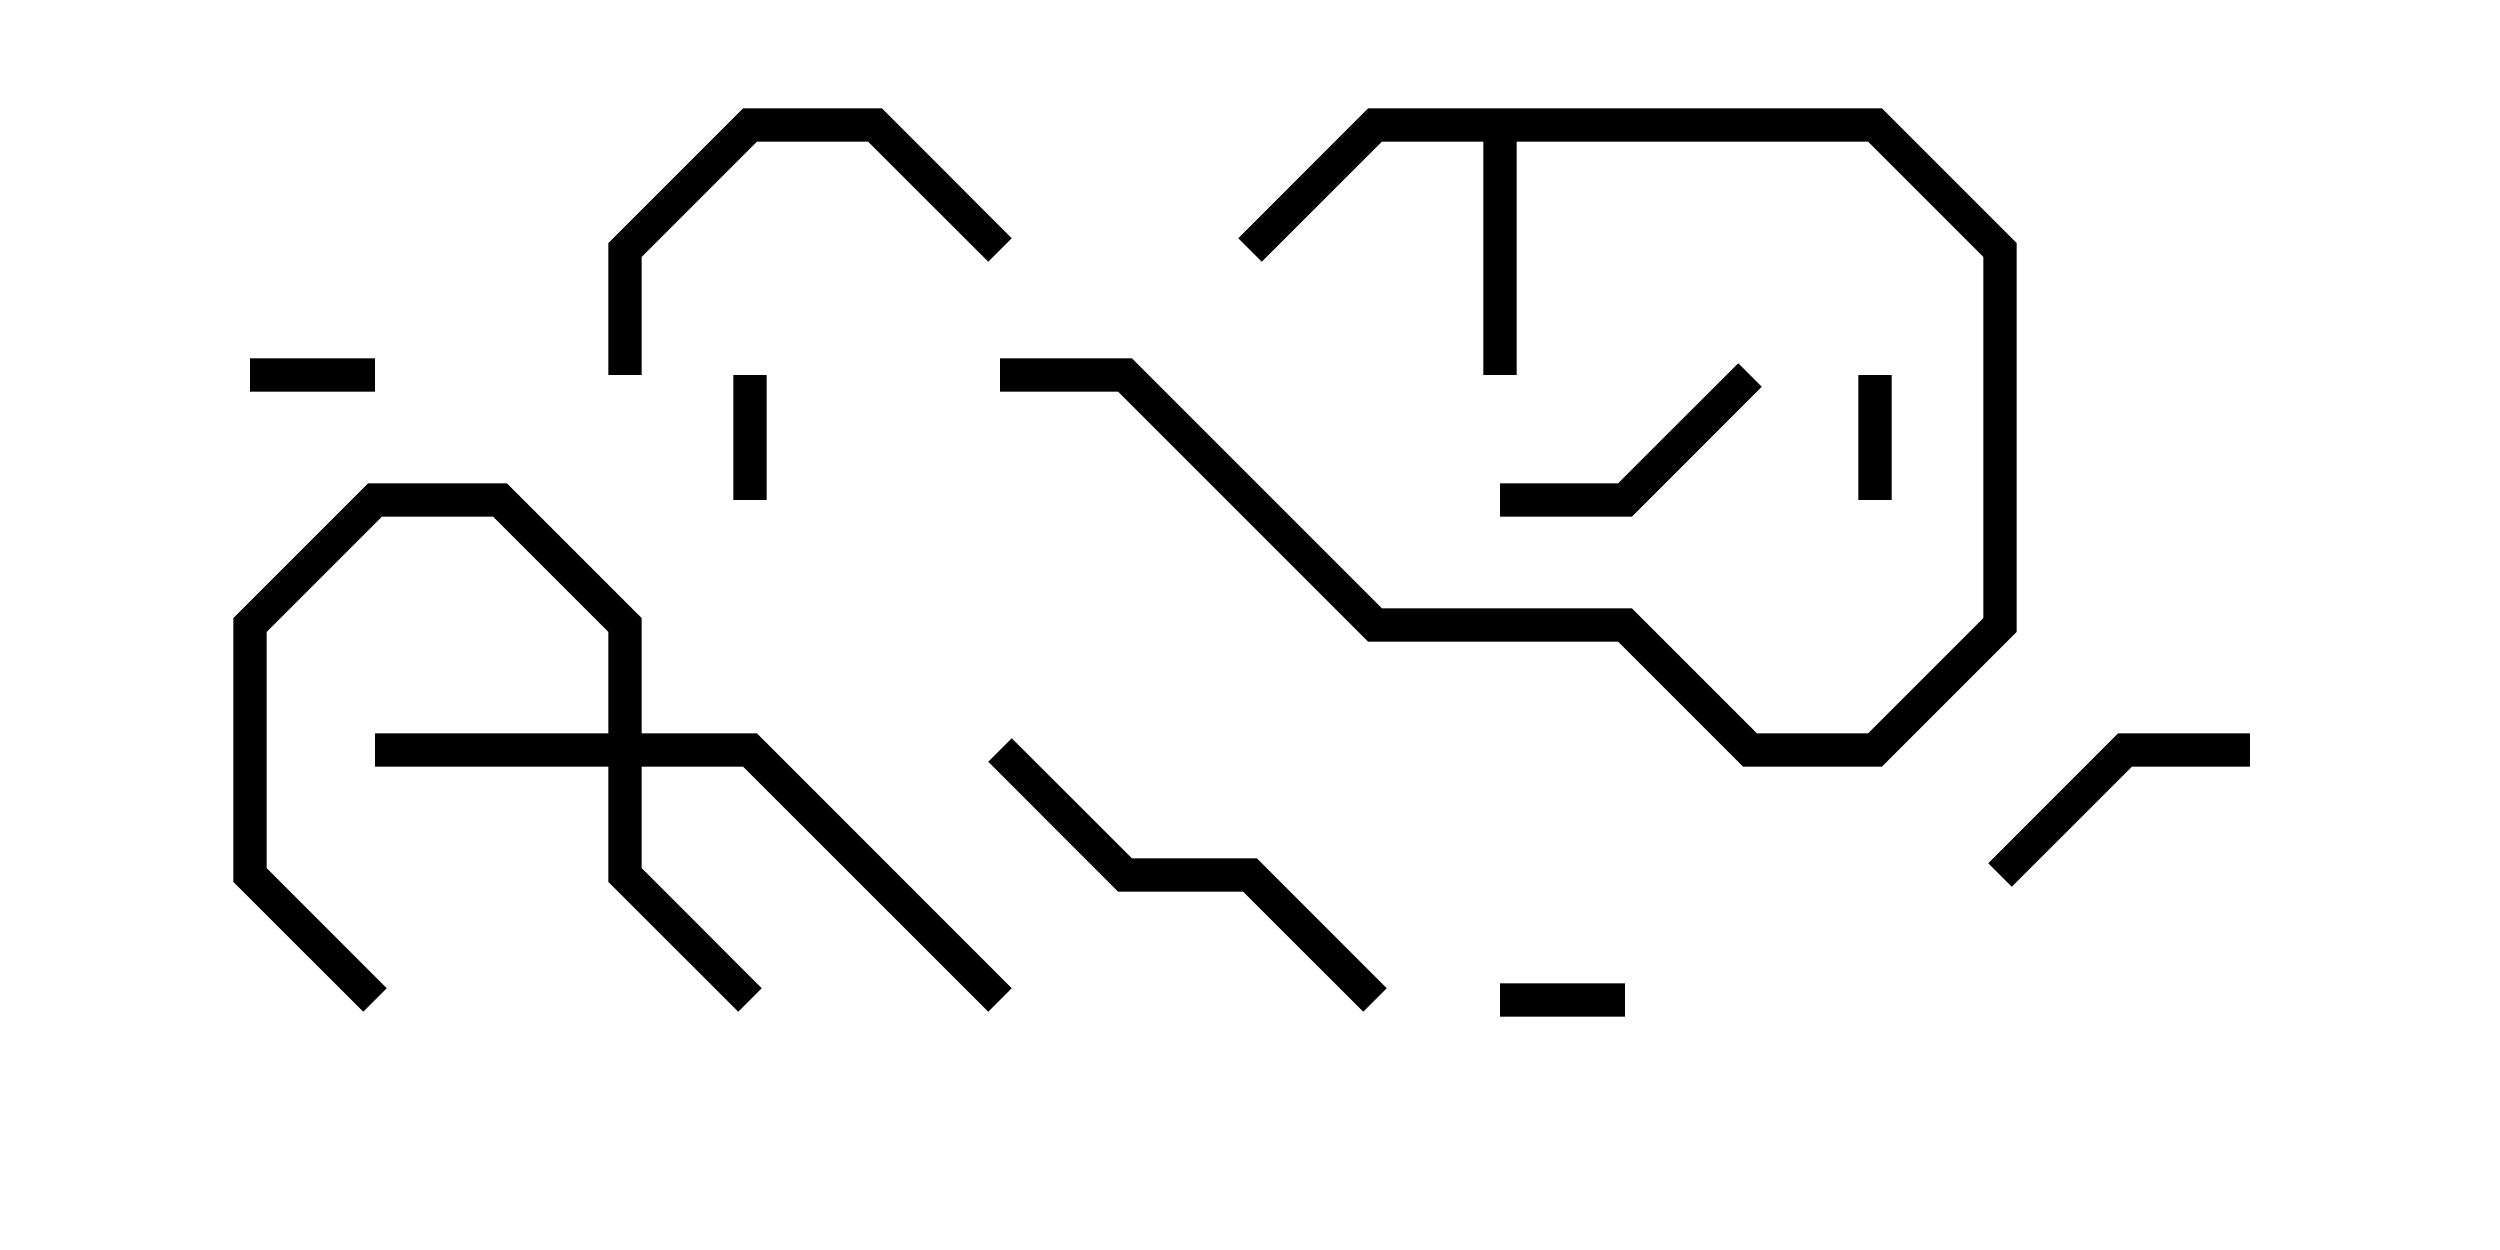 <svg version="1.1" width="30" height="15" xmlns="http://www.w3.org/2000/svg"><path d="M22.583,1.3L24.2,2.917L24.2,7.583L22.583,9.2L20.917,9.2L19.417,7.7L16.417,7.7L13.417,4.7L12,4.7L12,4.3L13.583,4.3L16.583,7.3L19.583,7.3L21.083,8.8L22.417,8.8L23.8,7.417L23.8,3.083L22.417,1.7L18.2,1.7L18.2,4.5L17.8,4.5L17.8,1.7L16.583,1.7L15.141,3.141L14.859,2.859L16.417,1.3z" stroke="none"/><path d="M7.3,8.8L7.3,7.583L5.917,6.2L4.583,6.2L3.2,7.583L3.2,10.417L4.641,11.859L4.359,12.141L2.8,10.583L2.8,7.417L4.417,5.8L6.083,5.8L7.7,7.417L7.7,8.8L9.083,8.8L12.141,11.859L11.859,12.141L8.917,9.2L7.7,9.2L7.7,10.417L9.141,11.859L8.859,12.141L7.3,10.583L7.3,9.2L4.5,9.2L4.5,8.8z" stroke="none"/><path d="M9.2,6L8.8,6L8.8,4.5L9.2,4.5z" stroke="none"/><path d="M18,12.2L18,11.8L19.5,11.8L19.5,12.2z" stroke="none"/><path d="M22.7,6L22.3,6L22.3,4.5L22.7,4.5z" stroke="none"/><path d="M3,4.7L3,4.3L4.5,4.3L4.5,4.7z" stroke="none"/><path d="M24.141,10.641L23.859,10.359L25.417,8.8L27,8.8L27,9.2L25.583,9.2z" stroke="none"/><path d="M20.859,4.359L21.141,4.641L19.583,6.2L18,6.2L18,5.8L19.417,5.8z" stroke="none"/><path d="M7.7,4.5L7.3,4.5L7.3,2.917L8.917,1.3L10.583,1.3L12.141,2.859L11.859,3.141L10.417,1.7L9.083,1.7L7.7,3.083z" stroke="none"/><path d="M11.859,9.141L12.141,8.859L13.583,10.3L15.083,10.3L16.641,11.859L16.359,12.141L14.917,10.7L13.417,10.7z" stroke="none"/></svg>
